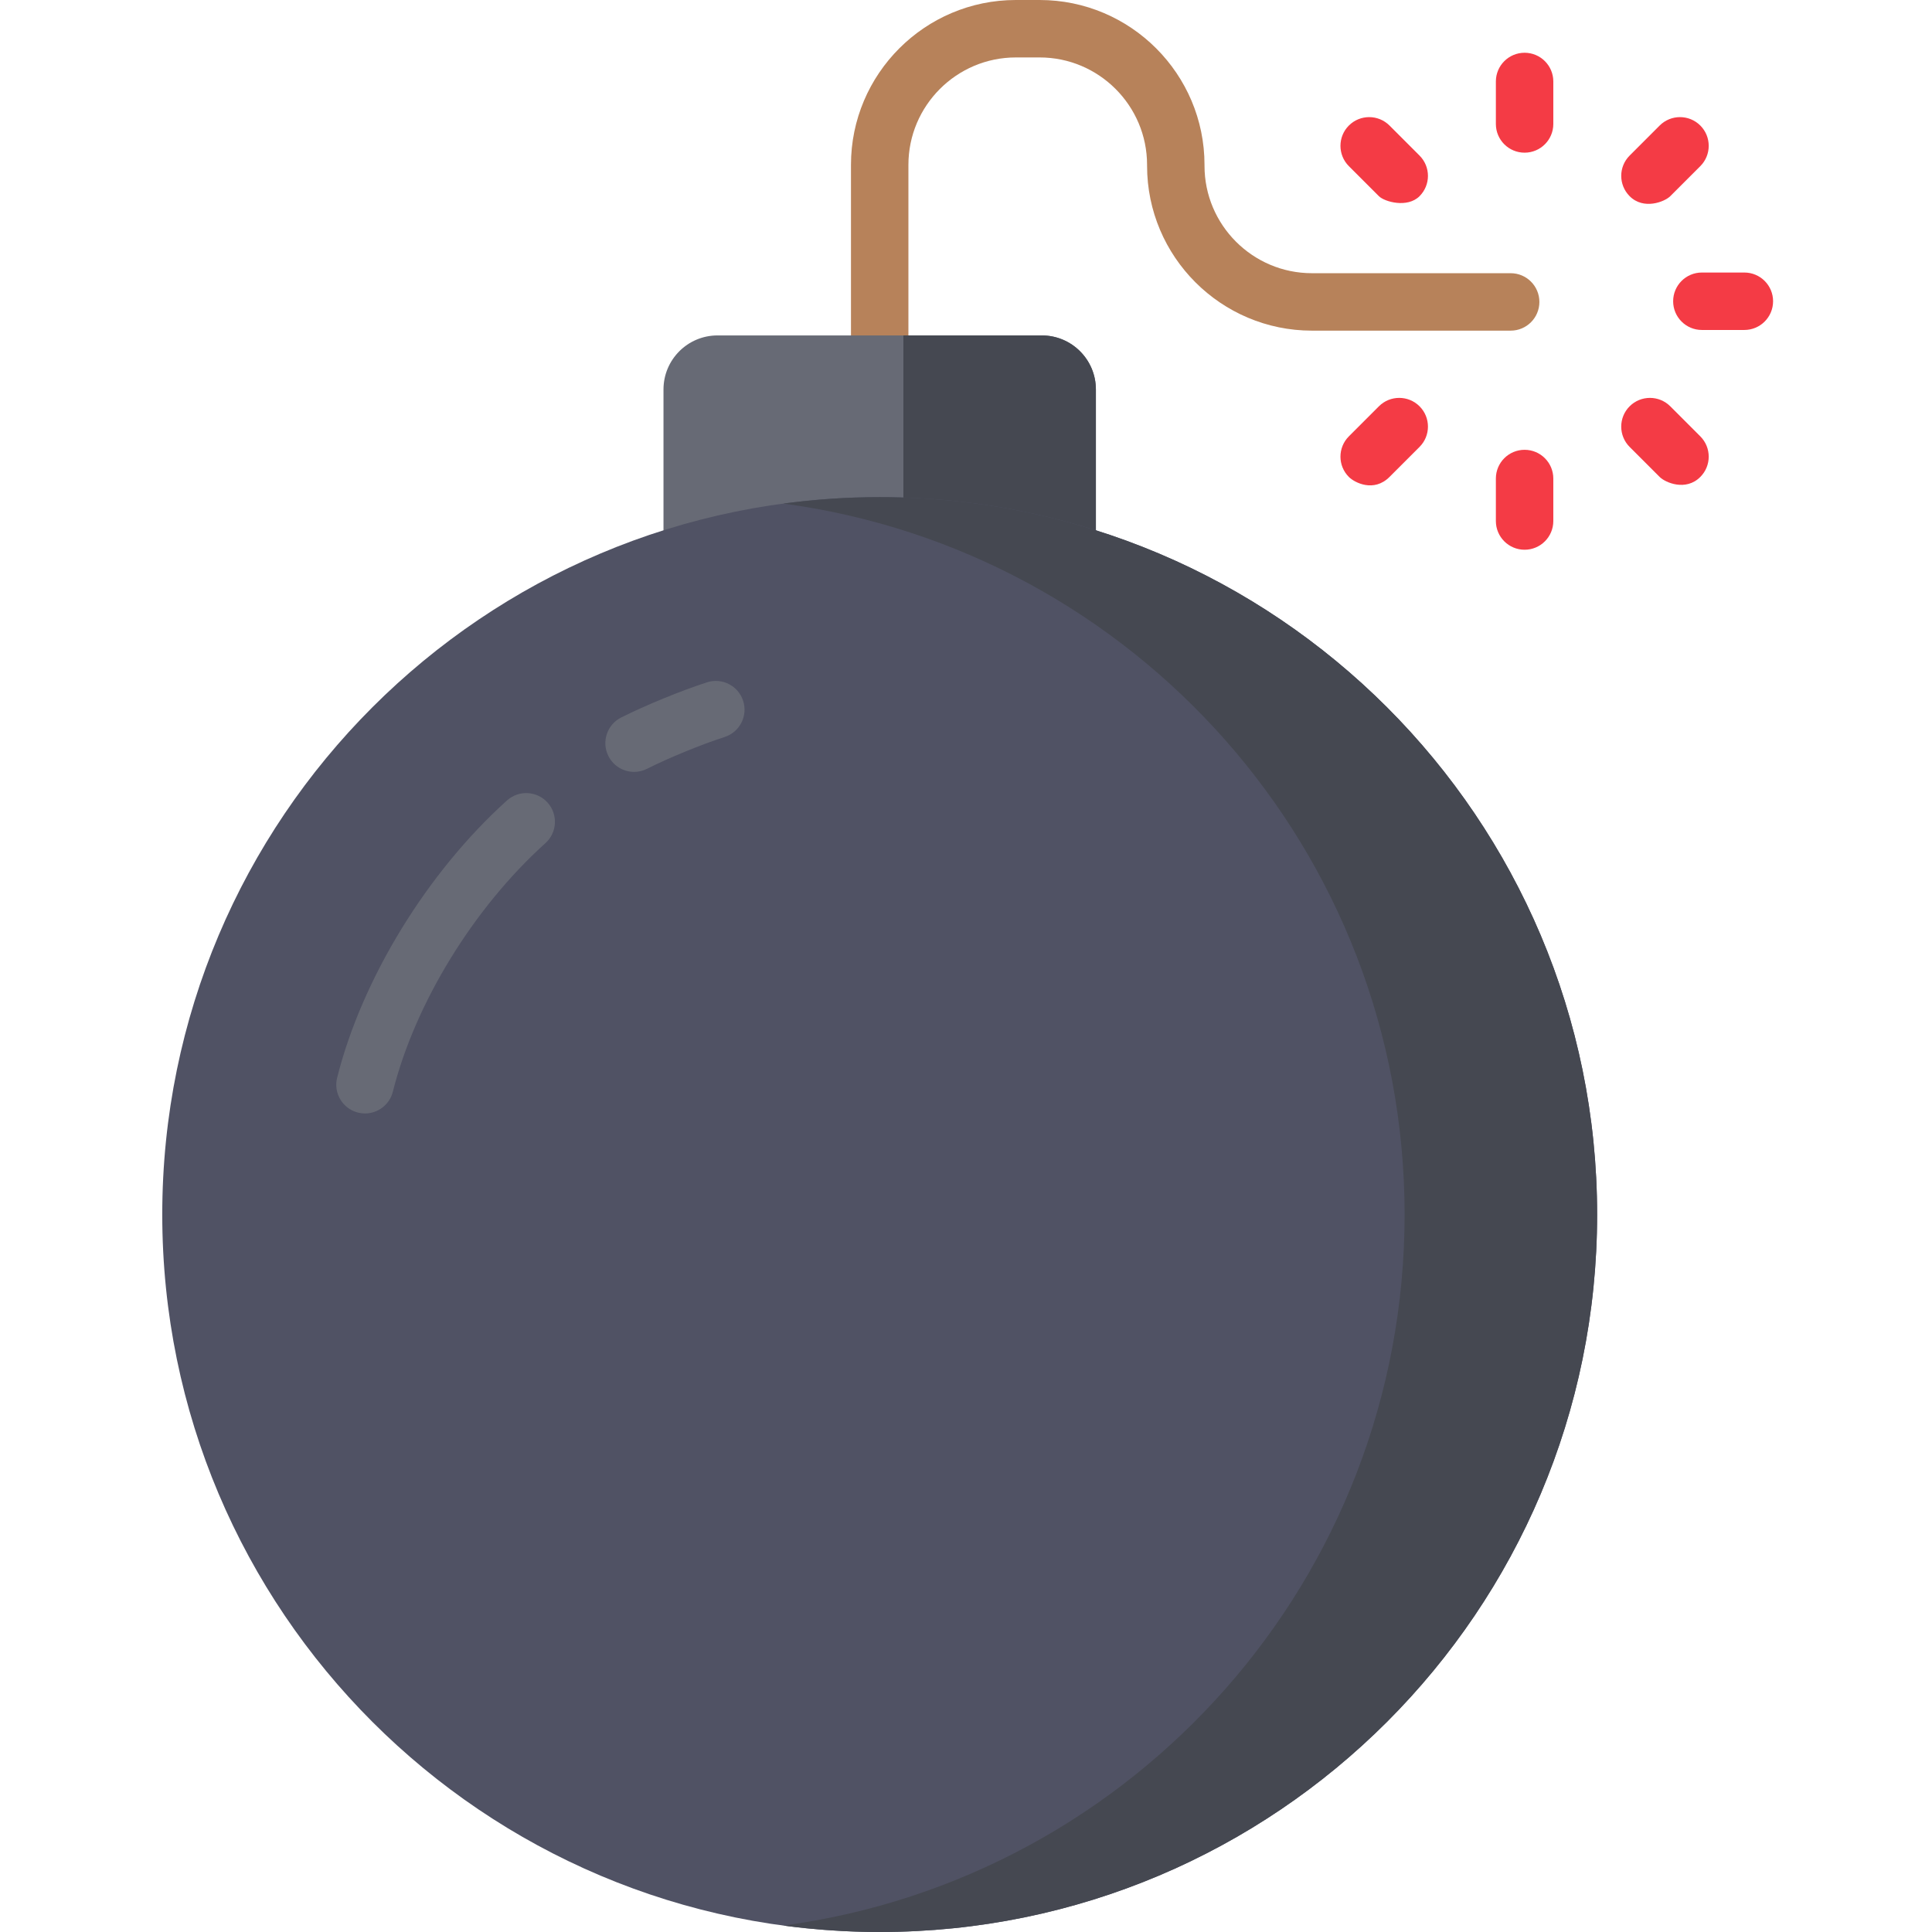 <svg height="512pt" viewBox="-43 0 512 512" width="512pt" xmlns="http://www.w3.org/2000/svg"><path d="m357.344 72.402h-52.668c-15.699 0-28.469-12.77-28.469-28.469v-.242c0-24.09-19.602-43.691-43.691-43.691h-6.309c-24.094 0-43.691 19.602-43.691 43.691v71.148h15.223v-71.148c0-15.699 12.77-28.469 28.469-28.469h6.309c15.695 0 28.469 12.77 28.469 28.469v.242c0 24.094 19.598 43.691 43.691 43.691h52.668c4.203 0 7.609-3.406 7.609-7.609s-3.406-7.613-7.609-7.613zm0 0" fill="#b7825a"/><path d="m247.422 164.742h-114.59v-61.527c0-7.91 6.41-14.324 14.32-14.324h85.945c7.91 0 14.324 6.414 14.324 14.324zm0 0" fill="#676a75"/><path d="m233.098 88.891h-36.691v75.852h51.016v-61.527c0-7.91-6.414-14.324-14.324-14.324zm0 0" fill="#454851"/><path d="m380.254 321.875c0 105.004-85.125 190.125-190.129 190.125s-190.125-85.121-190.125-190.125 85.121-190.129 190.125-190.129 190.129 85.125 190.129 190.129zm0 0" fill="#505264"/><path d="m190.125 131.746c-8.648 0-17.16.59-25.508 1.711 92.941 12.465 164.617 92.062 164.617 188.414 0 96.355-71.676 175.953-164.617 188.418 8.348 1.121 16.859 1.711 25.508 1.711 105.004 0 190.129-85.121 190.129-190.129 0-105.004-85.125-190.125-190.129-190.125zm0 0" fill="#454851"/><path d="m144.352 180.824c-7.008 2.273-16.141 6.02-22.727 9.316-3.758 1.883-5.277 6.457-3.395 10.215 1.336 2.664 4.023 4.203 6.812 4.203 1.145 0 2.309-.258 3.402-.809 5.969-2.988 14.25-6.387 20.605-8.445 3.996-1.297 6.188-5.59 4.891-9.586-1.301-4-5.594-6.195-9.59-4.895zm0 0" fill="#676a75"/><path d="m101.547 223.441c3.125-2.812 3.375-7.625.559-10.75-2.816-3.125-7.625-3.371-10.75-.559-21.164 19.066-38.41 47.223-45.012 73.477-1.023 4.074 1.449 8.211 5.523 9.238.625.156 1.25.23 1.863.23 3.406 0 6.508-2.305 7.375-5.758 5.906-23.48 21.402-48.723 40.441-65.879zm0 0" fill="#676a75"/><g fill="#f43b45"><path d="m361.031 40.461c4.203 0 7.613-3.406 7.613-7.609v-11.262c0-4.203-3.41-7.609-7.613-7.609s-7.609 3.406-7.609 7.609v11.262c-.004 4.203 3.406 7.609 7.609 7.609zm0 0"/><path d="m361.031 119.203c-4.203 0-7.609 3.41-7.609 7.613v11.262c0 4.203 3.406 7.609 7.609 7.609s7.613-3.406 7.613-7.609v-11.262c-.004-4.203-3.41-7.613-7.613-7.613zm0 0"/><path d="m399.637 51.992 7.961-7.961c2.973-2.973 2.973-7.793 0-10.766-2.973-2.969-7.793-2.969-10.766 0l-7.961 7.965c-2.973 2.973-2.965 7.785 0 10.762 3.695 3.715 9.277 1.488 10.766 0zm0 0"/><path d="m322.426 107.672-7.961 7.965c-2.973 2.973-2.973 7.789 0 10.762 1.484 1.488 6.594 4.172 10.766 0l7.961-7.961c2.973-2.973 2.973-7.793 0-10.766-2.973-2.969-7.793-2.969-10.766 0zm0 0"/><path d="m322.426 51.992c1.488 1.488 7.555 3.211 10.766 0 2.973-2.973 2.973-7.789 0-10.762l-7.961-7.965c-2.973-2.969-7.793-2.969-10.766 0-2.973 2.973-2.973 7.793 0 10.766zm0 0"/><path d="m399.637 107.672c-2.973-2.969-7.793-2.969-10.766 0-2.973 2.973-2.973 7.793 0 10.766l7.961 7.961c1.488 1.488 6.91 3.859 10.766 0 2.973-2.973 2.973-7.789 0-10.762zm0 0"/><path d="m419.273 72.223h-11.262c-4.203 0-7.609 3.406-7.609 7.609s3.406 7.613 7.609 7.613h11.262c4.203 0 7.613-3.41 7.613-7.613s-3.41-7.609-7.613-7.609zm0 0"/></g></svg>
